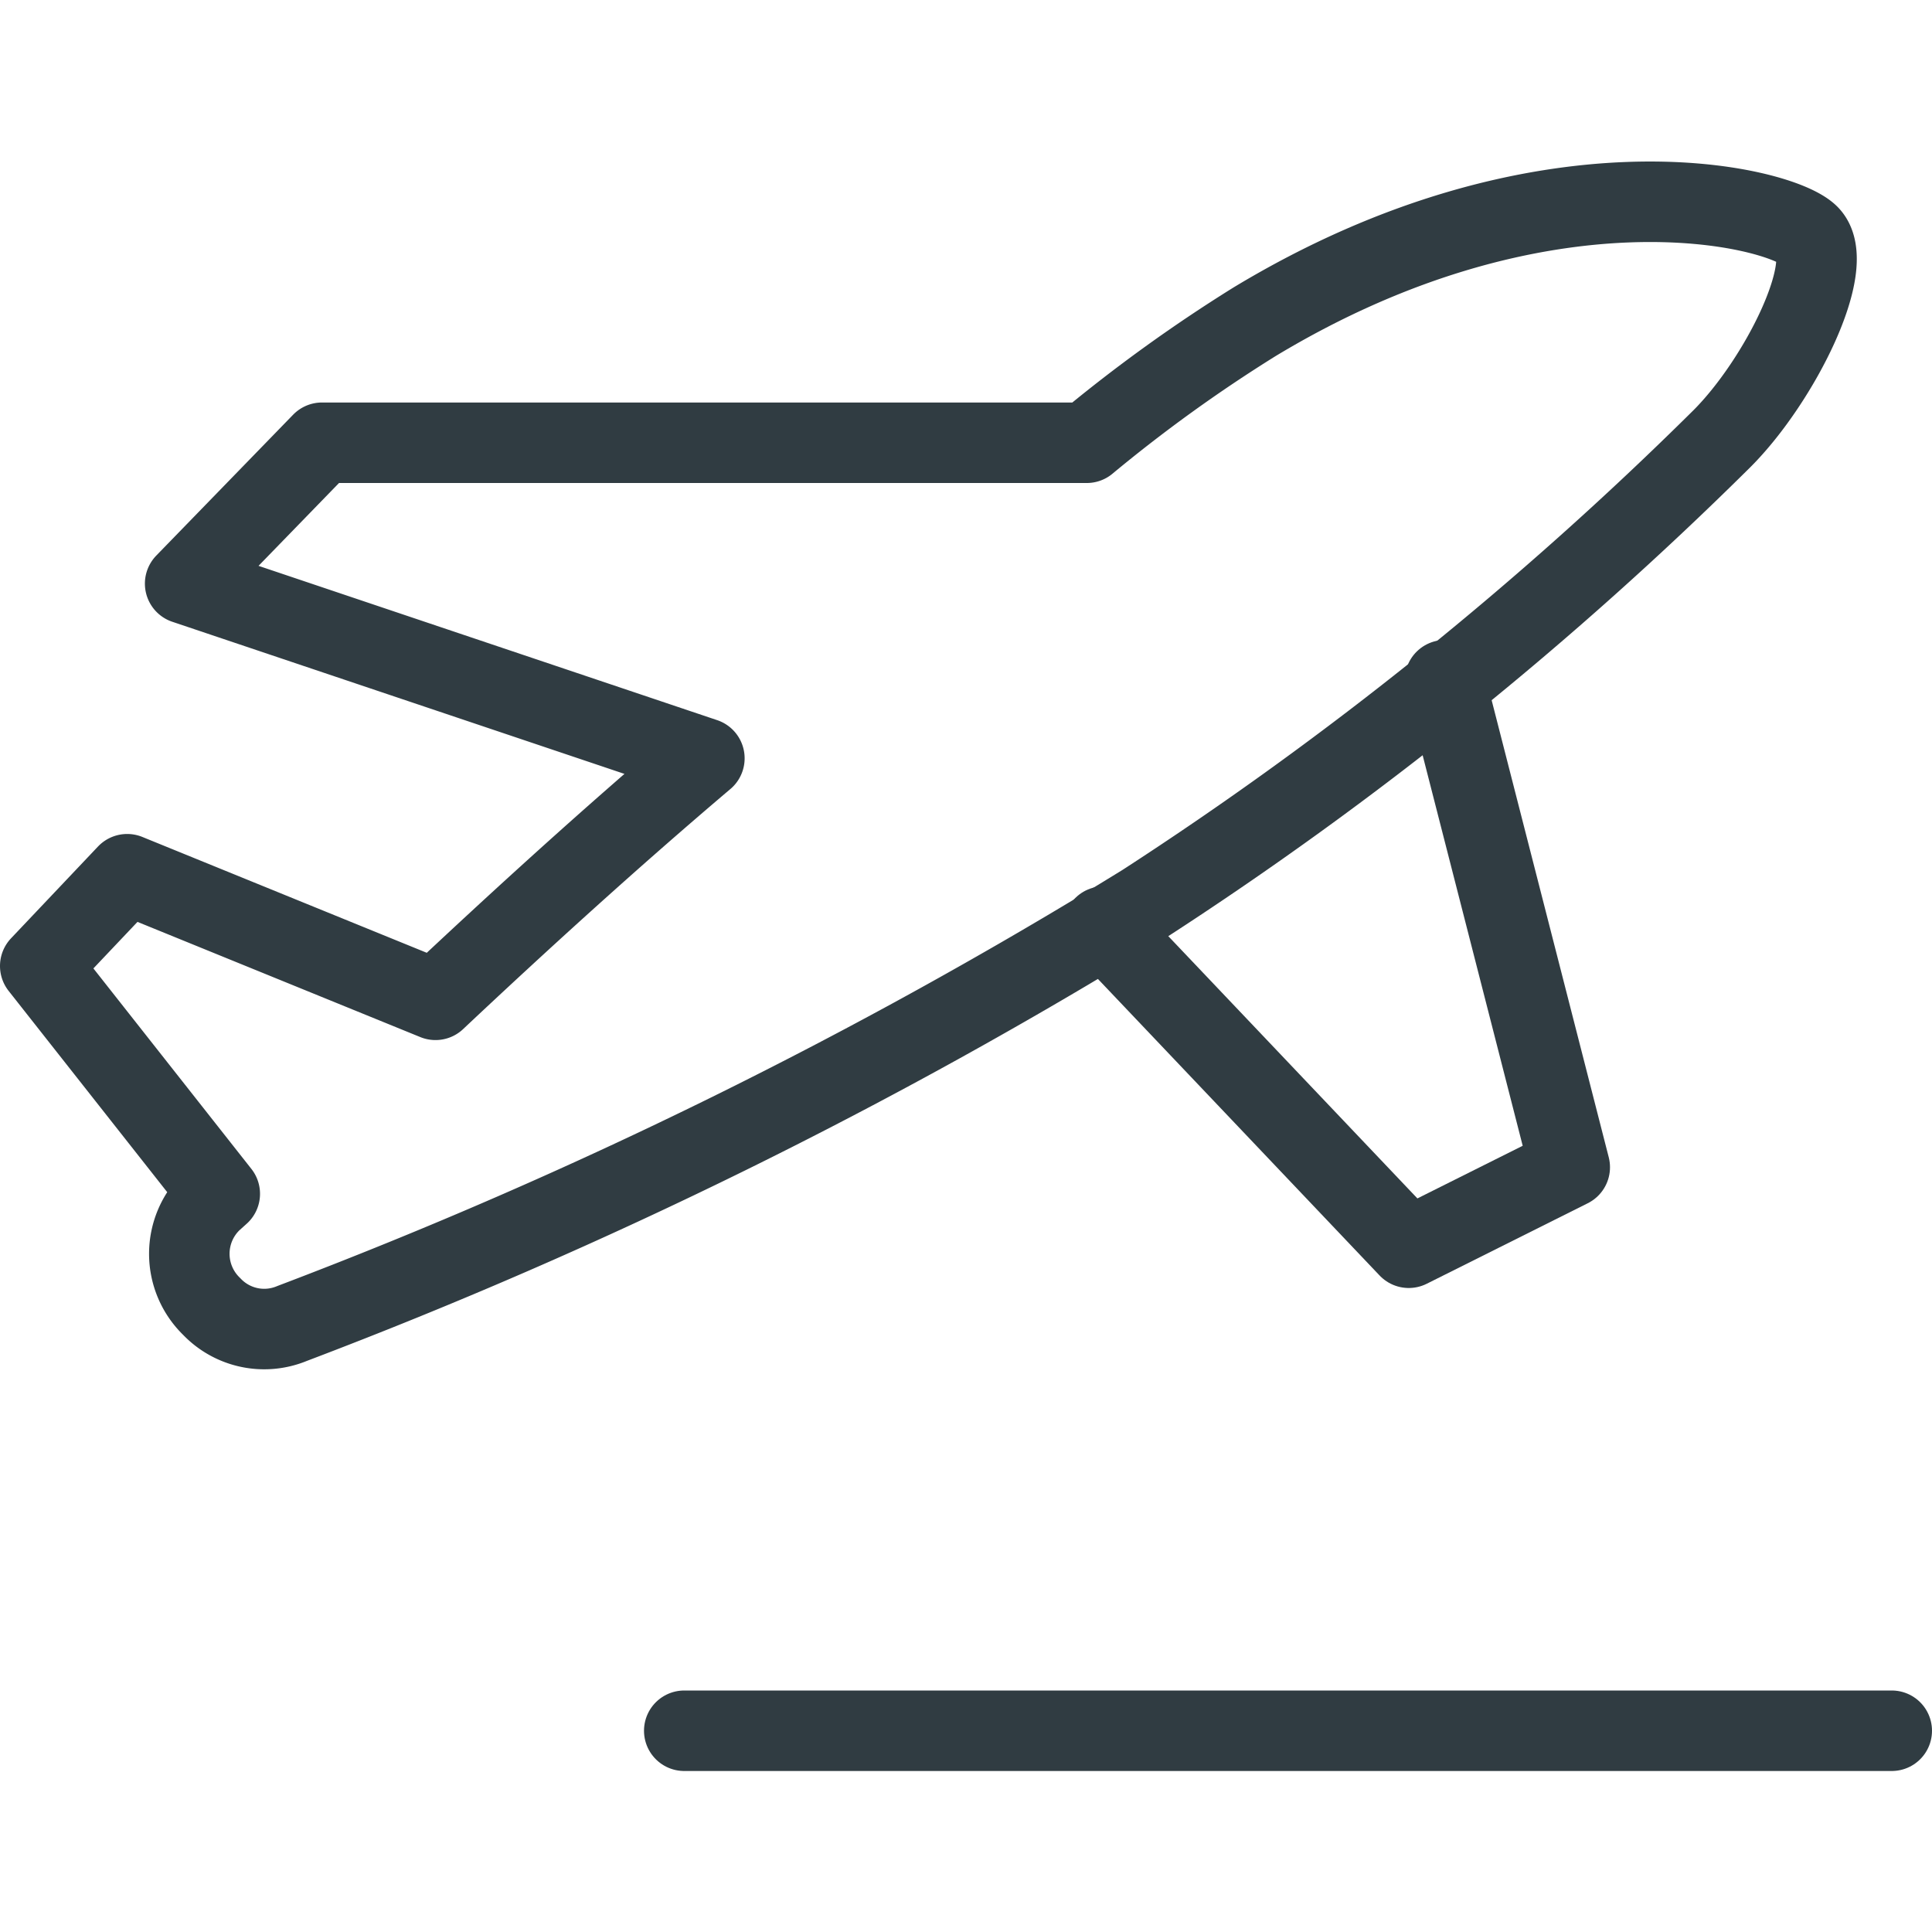 <svg xmlns="http://www.w3.org/2000/svg" viewBox="0 0 24 24">
  <title>Plane Lift Off</title>
  <g id="Plane_Lift_Off" data-name="Plane Lift Off">
    <g>
      <polyline points="13.71 11.51 17.5 15.5 19.5 14.5 17.95 8.45" style="fill: none;stroke: #303c42;stroke-linecap: round;stroke-linejoin: round"/>
      <path d="M15.58,4A18.87,18.87,0,0,0,13.5,5.5H4L2.3,7.25,8.75,9.42c-1.18,1-2.33,2.05-3.34,3l0,0L1.58,10.86.5,12l2.23,2.83h0l-.1.09a.91.91,0,0,0,0,1.31.9.9,0,0,0,1,.21,62.09,62.09,0,0,0,10.58-5.21,44.72,44.72,0,0,0,7.18-5.78c.72-.72,1.44-2.17,1.08-2.53S19.17,1.83,15.58,4Z" style="fill: none;stroke: #303c42;stroke-linecap: round;stroke-linejoin: round"/>
      <line x1="8.5" y1="21.5" x2="23.5" y2="21.5" style="fill: none;stroke: #303c42;stroke-linecap: round;stroke-linejoin: round"/>
    </g>
  </g>
</svg>
